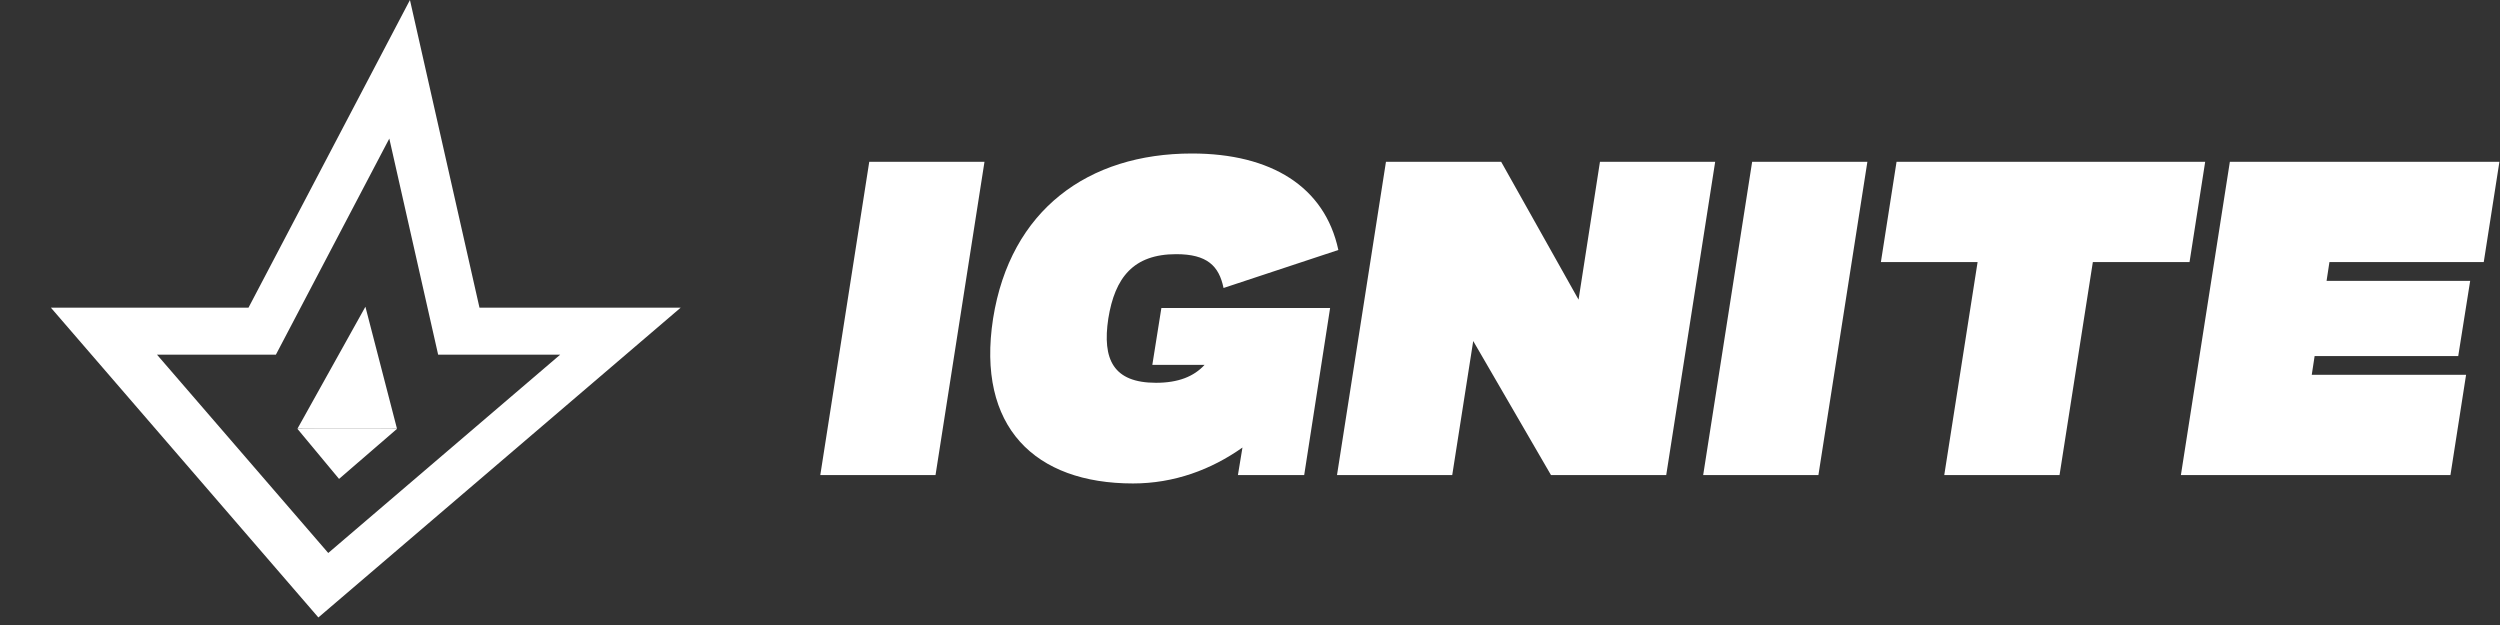 <svg width="240" height="60" viewBox="0 0 240 60" fill="none" xmlns="http://www.w3.org/2000/svg">
<rect x="0" y="0" width="240" height="60" fill="#333333" stroke="none"/>
<path d="M209.366 45.607L214.066 15.535H239.943L238.44 25.159H223.626L223.351 26.962H237.137L235.99 34.181H222.204L221.928 35.984H236.743L235.242 45.607H209.366Z" fill="white"/>
<path d="M186.649 45.607L189.849 25.159H180.566L182.068 15.535H211.697L210.195 25.159H200.913L197.715 45.607H186.653H186.649Z" fill="white"/>
<path d="M163.505 45.607L168.206 15.535H179.268L174.567 45.607H163.505Z" fill="white"/>
<path d="M128.352 45.607L133.052 15.535H144.114L151.541 28.765L153.596 15.535H164.657L159.957 45.607H148.895L141.429 32.737L139.414 45.607H128.352Z" fill="white"/>
<path d="M110.624 35.023L111.492 29.57H127.69L125.202 45.608H118.84L119.276 42.963C116.274 45.088 112.718 46.412 108.768 46.412C99.365 46.412 93.717 40.999 95.337 30.574C96.995 20.149 104.462 14.736 114.418 14.736C122.003 14.736 127.178 17.903 128.482 23.998L117.46 27.647C117.024 25.521 115.88 24.4 112.917 24.4C108.807 24.4 107.031 26.645 106.398 30.574C105.805 34.503 106.873 36.748 110.98 36.748C113.114 36.748 114.615 36.146 115.641 35.025H110.624V35.023Z" fill="white"/>
<path d="M78.748 45.607L83.448 15.535H94.51L89.81 45.607H78.748Z" fill="white"/>
<path fill-rule="evenodd" clip-rule="evenodd" d="M46.03 29.535L39.355 0L23.856 29.535H4.884L30.564 59.276L65.347 29.535H46.03ZM31.512 53.087L15.072 34.049H26.485L37.373 13.303L42.062 34.049H53.778L31.512 53.087Z" fill="white"/>
<path fill-rule="evenodd" clip-rule="evenodd" d="M38.112 41.161L35.079 29.446L28.552 41.161L33.468 41.166L38.112 41.161Z" fill="white"/>
<path fill-rule="evenodd" clip-rule="evenodd" d="M33.47 41.166L28.554 41.169L32.548 45.975L38.113 41.169L33.47 41.166Z" fill="white"/>
</svg>
